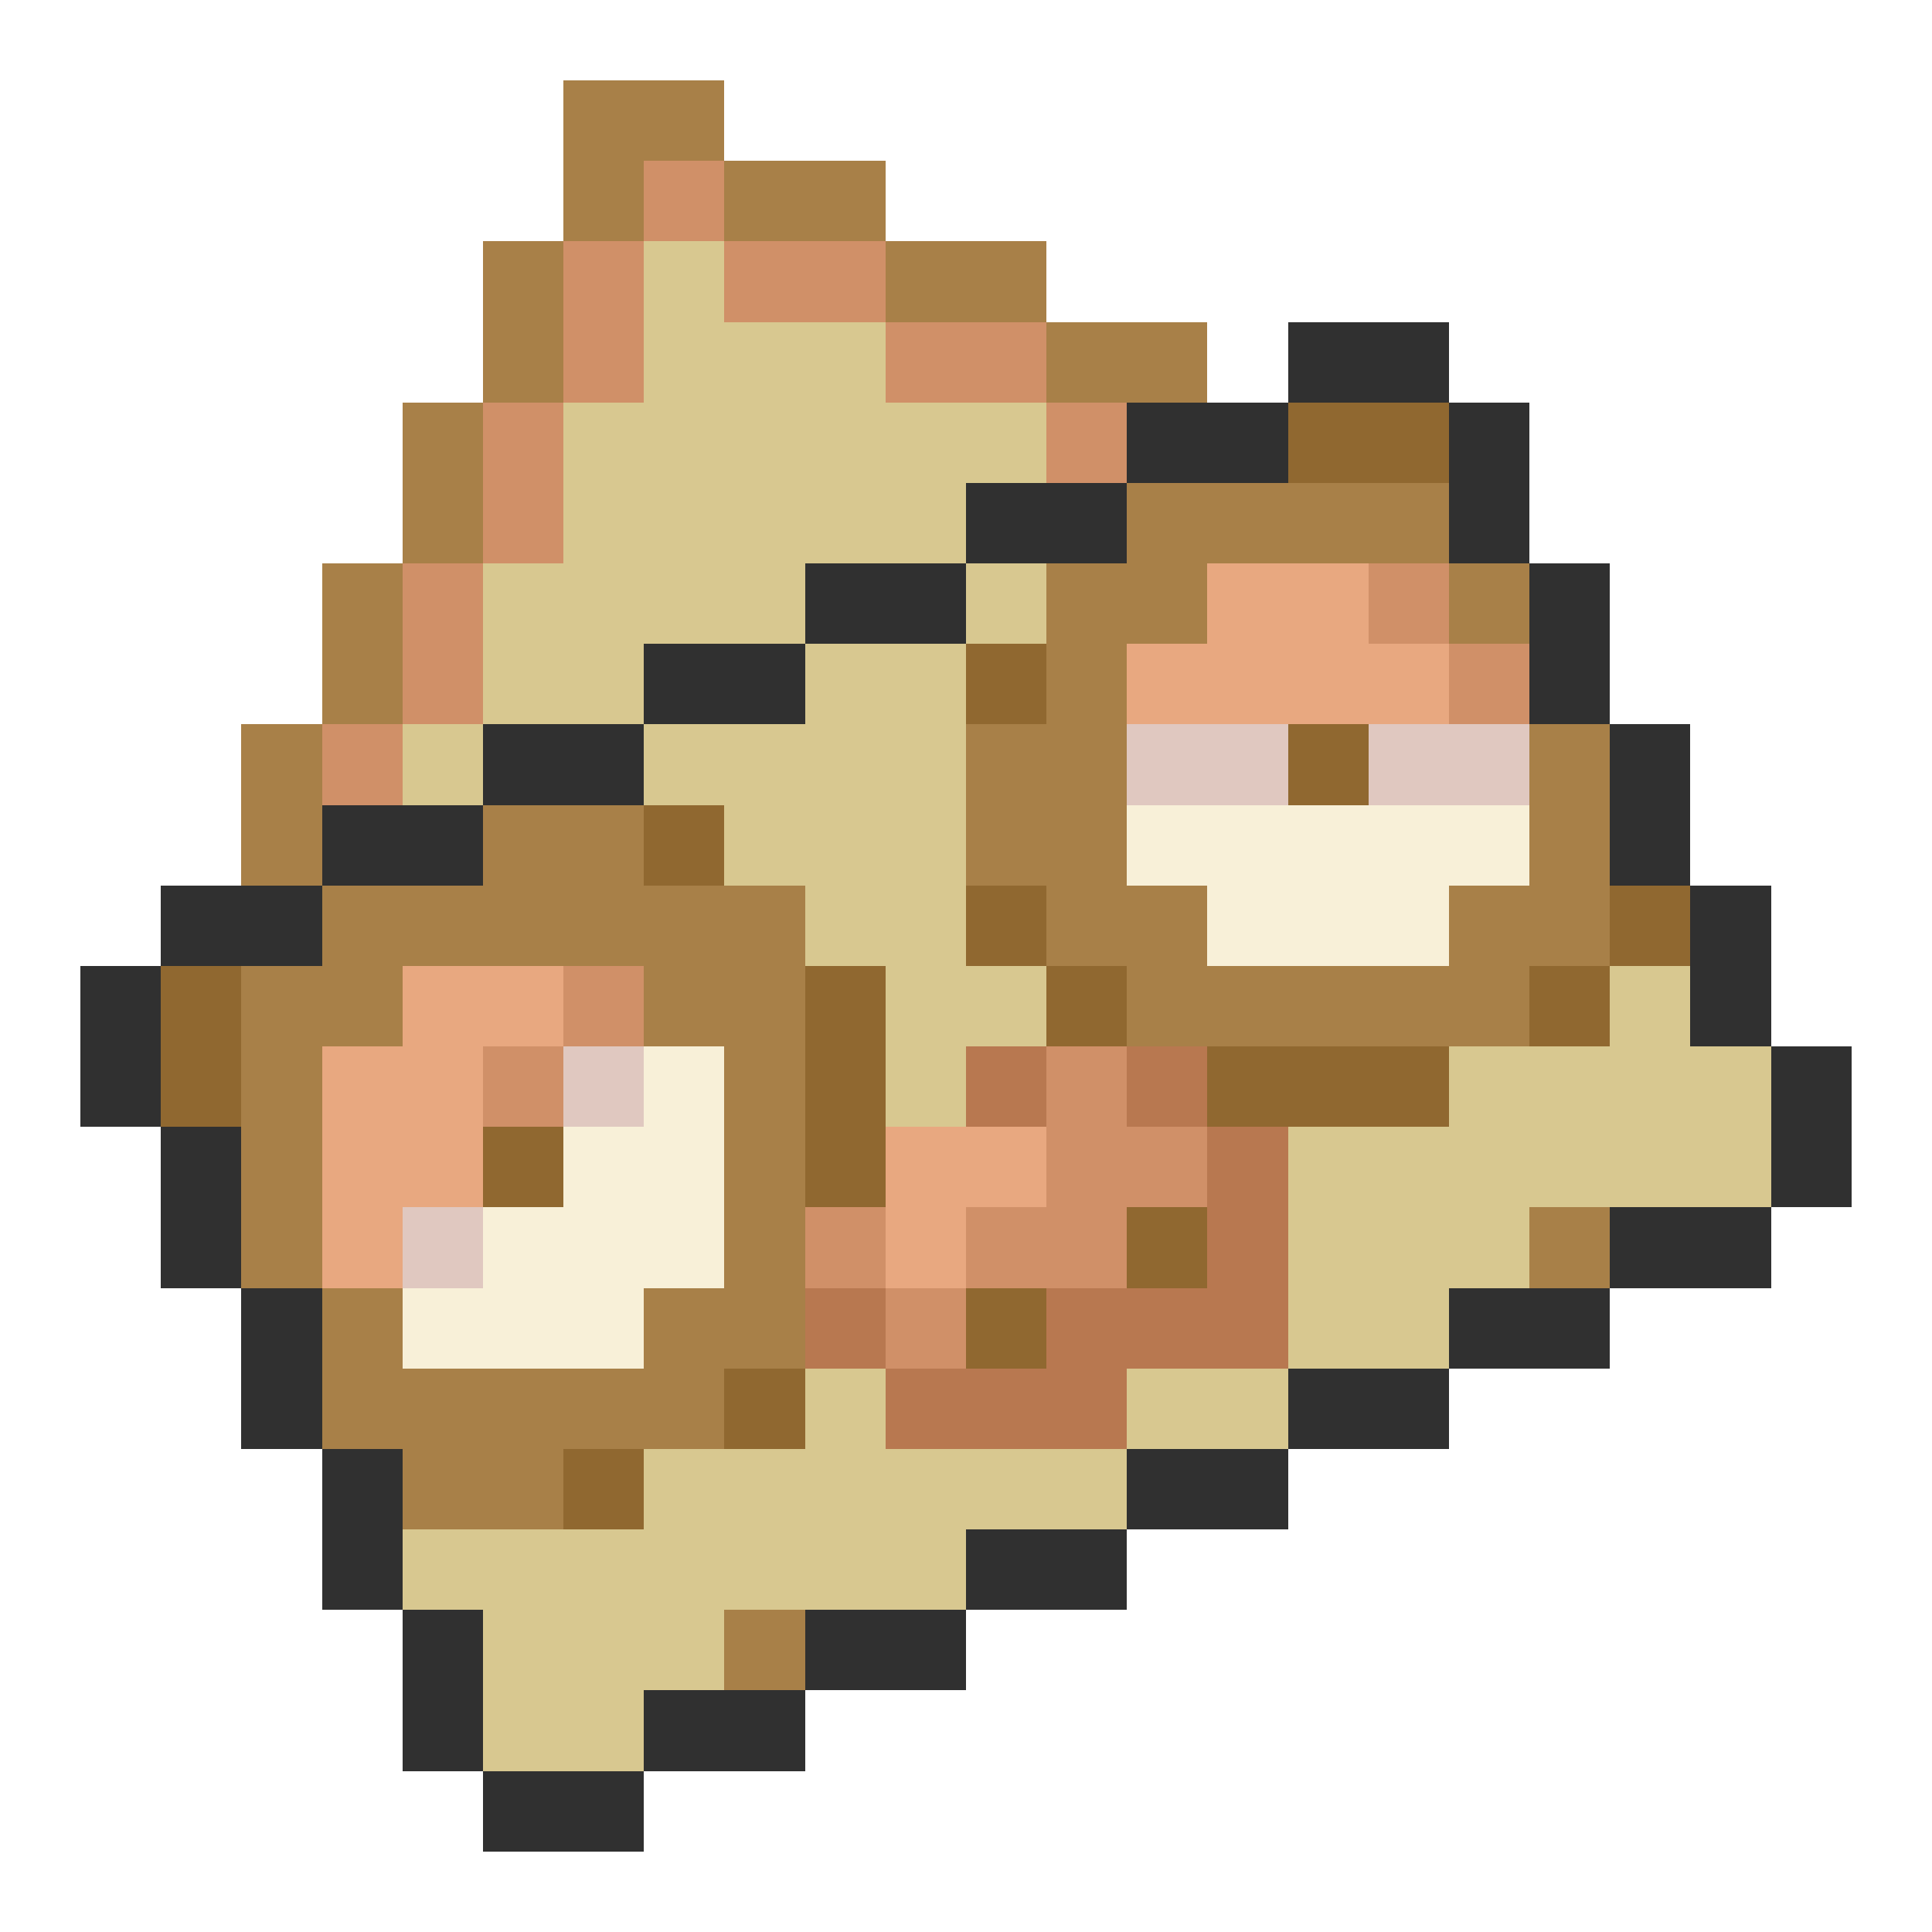 <svg xmlns="http://www.w3.org/2000/svg" viewBox="0 -0.5 24 24" shape-rendering="crispEdges">
<path stroke="#a88048" d="M7 1h2M7 2h1M9 2h2M6 3h1M11 3h2M6 4h1M13 4h2M5 5h1M5 6h1M14 6h4M4 7h1M13 7h2M18 7h1M4 8h1M13 8h1M3 9h1M12 9h2M19 9h1M3 10h1M6 10h2M12 10h2M19 10h1M4 11h6M13 11h2M18 11h2M3 12h2M8 12h2M14 12h5M3 13h1M9 13h1M3 14h1M9 14h1M3 15h1M9 15h1M19 15h1M4 16h1M8 16h2M4 17h5M5 18h2M9 20h1" />
<path stroke="#d09068" d="M8 2h1M7 3h1M9 3h2M7 4h1M11 4h2M6 5h1M13 5h1M6 6h1M5 7h1M17 7h1M5 8h1M18 8h1M4 9h1M7 12h1M6 13h1M13 13h1M13 14h2M10 15h1M12 15h2M11 16h1" />
<path stroke="#d8c890" d="M8 3h1M8 4h3M7 5h6M7 6h5M6 7h4M12 7h1M6 8h2M10 8h2M5 9h1M8 9h4M9 10h3M10 11h2M11 12h2M20 12h1M11 13h1M18 13h4M16 14h6M16 15h3M16 16h2M10 17h1M14 17h2M8 18h6M5 19h7M6 20h3M6 21h2" />
<path stroke="#303030" d="M16 4h2M14 5h2M18 5h1M12 6h2M18 6h1M10 7h2M19 7h1M8 8h2M19 8h1M6 9h2M20 9h1M4 10h2M20 10h1M2 11h2M21 11h1M1 12h1M21 12h1M1 13h1M22 13h1M2 14h1M22 14h1M2 15h1M20 15h2M3 16h1M18 16h2M3 17h1M16 17h2M4 18h1M14 18h2M4 19h1M12 19h2M5 20h1M10 20h2M5 21h1M8 21h2M6 22h2" />
<path stroke="#906830" d="M16 5h2M12 8h1M16 9h1M8 10h1M12 11h1M20 11h1M2 12h1M10 12h1M13 12h1M19 12h1M2 13h1M10 13h1M15 13h3M6 14h1M10 14h1M14 15h1M12 16h1M9 17h1M7 18h1" />
<path stroke="#e8a880" d="M15 7h2M14 8h4M5 12h2M4 13h2M4 14h2M11 14h2M4 15h1M11 15h1" />
<path stroke="#e0c8c0" d="M14 9h2M17 9h2M7 13h1M5 15h1" />
<path stroke="#f8f0d8" d="M14 10h5M15 11h3M8 13h1M7 14h2M6 15h3M5 16h3" />
<path stroke="#b87850" d="M12 13h1M14 13h1M15 14h1M15 15h1M10 16h1M13 16h3M11 17h3" />
</svg>